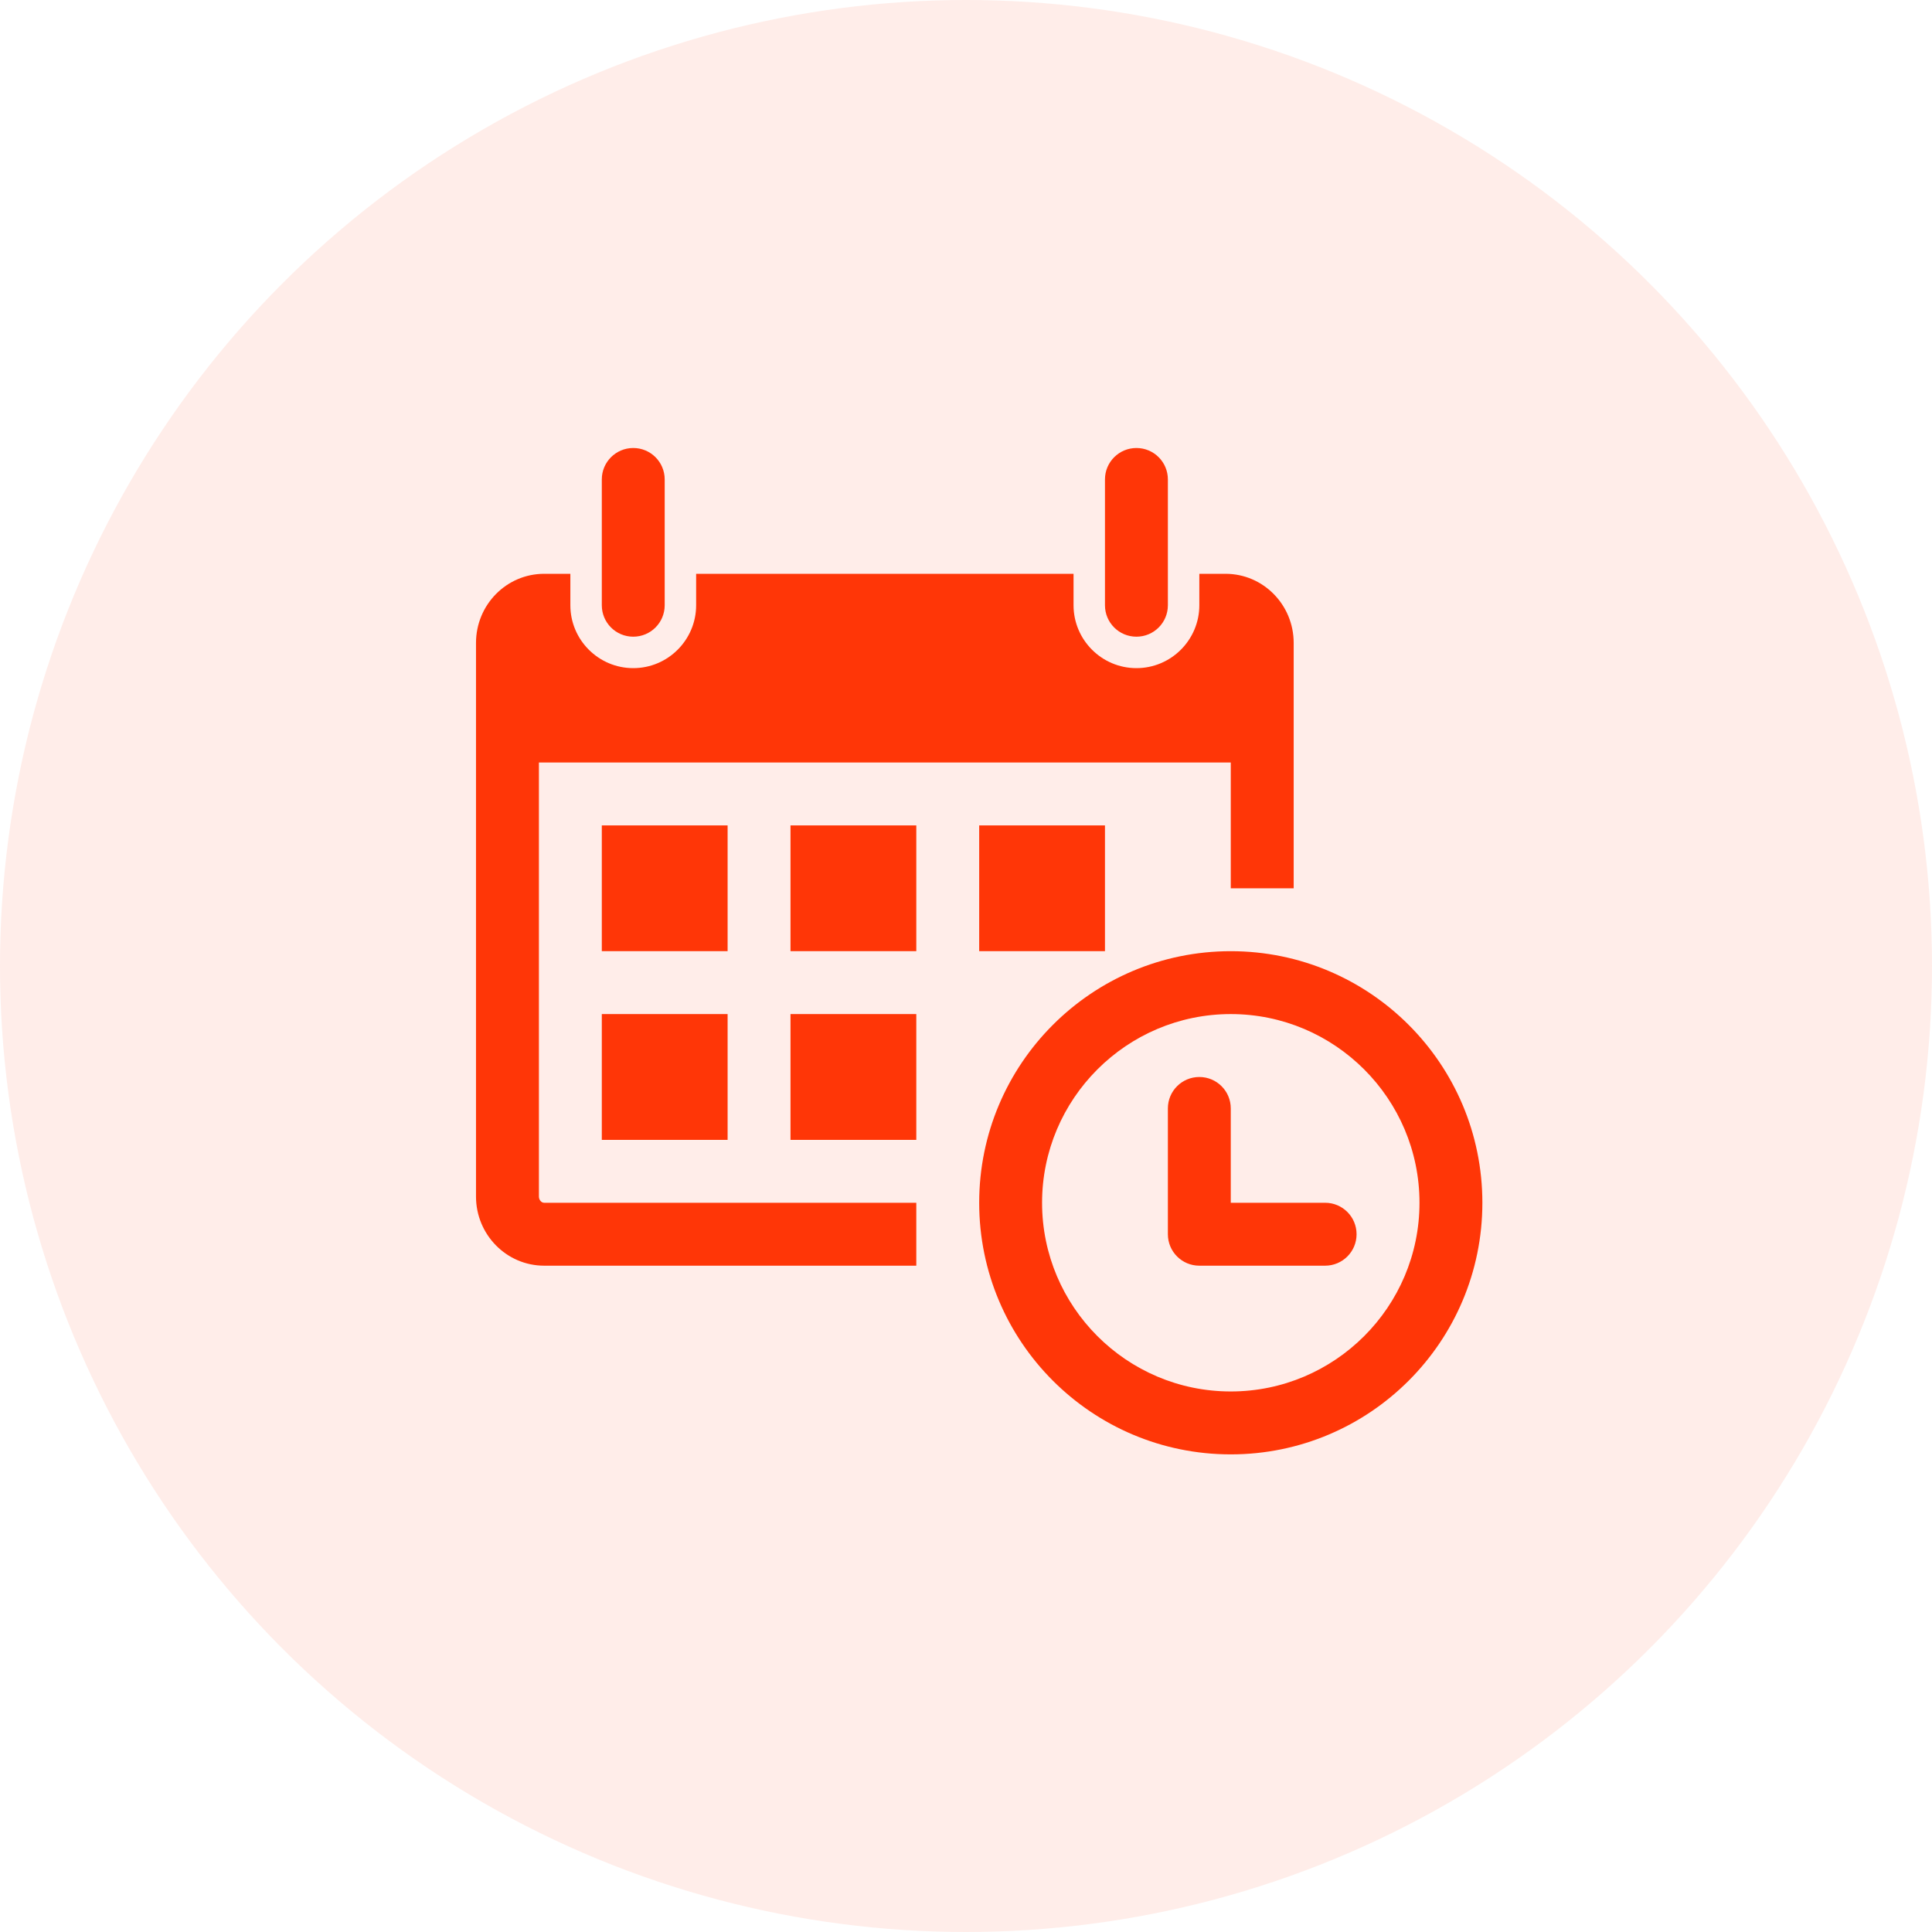 <svg xmlns="http://www.w3.org/2000/svg" width="69" height="69" viewBox="0 0 69 69">
  <g fill="none" fill-rule="evenodd">
    <circle cx="34.5" cy="34.5" r="34.5" fill="#FF7757" fill-opacity=".13"/>
    <path fill="#FF3607" fill-rule="nonzero" d="M4.493,5.616 L4.493,1.123 C4.493,0.502 4.995,0 5.616,0 C6.237,0 6.739,0.502 6.739,1.123 L6.739,5.616 C6.739,6.237 6.237,6.739 5.616,6.739 C4.995,6.739 4.493,6.237 4.493,5.616 Z M23.587,6.739 C24.208,6.739 24.71,6.237 24.71,5.616 L24.71,1.123 C24.71,0.502 24.208,0 23.587,0 C22.966,0 22.463,0.502 22.463,1.123 L22.463,5.616 C22.463,6.237 22.966,6.739 23.587,6.739 Z M35.942,26.956 C35.942,31.919 31.919,35.942 26.956,35.942 C21.994,35.942 17.971,31.919 17.971,26.956 C17.971,21.994 21.994,17.971 26.956,17.971 C31.919,17.971 35.942,21.994 35.942,26.956 Z M33.696,26.956 C33.696,23.24 30.673,20.217 26.956,20.217 C23.24,20.217 20.217,23.24 20.217,26.956 C20.217,30.672 23.24,33.695 26.956,33.695 C30.673,33.695 33.696,30.672 33.696,26.956 Z M8.986,13.478 L4.493,13.478 L4.493,17.971 L8.986,17.971 L8.986,13.478 Z M4.493,24.71 L8.986,24.71 L8.986,20.217 L4.493,20.217 L4.493,24.71 Z M11.232,17.971 L15.725,17.971 L15.725,13.478 L11.232,13.478 L11.232,17.971 Z M11.232,24.71 L15.725,24.71 L15.725,20.217 L11.232,20.217 L11.232,24.71 Z M2.247,26.733 L2.247,11.232 L26.956,11.232 L26.956,15.725 L29.203,15.725 L29.203,6.963 C29.203,5.598 28.114,4.493 26.77,4.493 L25.833,4.493 L25.833,5.616 C25.833,6.853 24.826,7.862 23.587,7.862 C22.348,7.862 21.341,6.853 21.341,5.616 L21.341,4.493 L7.862,4.493 L7.862,5.616 C7.862,6.853 6.855,7.862 5.616,7.862 C4.377,7.862 3.37,6.853 3.37,5.616 L3.37,4.493 L2.434,4.493 C1.089,4.493 7.40740741e-05,5.598 7.40740741e-05,6.963 L7.40740741e-05,26.733 C7.40740741e-05,28.093 1.089,29.203 2.434,29.203 L15.725,29.203 L15.725,26.956 L2.434,26.956 C2.332,26.956 2.247,26.851 2.247,26.733 Z M22.463,17.971 L22.463,13.478 L17.971,13.478 L17.971,17.971 L22.463,17.971 Z M30.326,26.956 L26.956,26.956 L26.956,23.586 C26.956,22.966 26.454,22.464 25.833,22.464 C25.212,22.464 24.71,22.966 24.71,23.586 L24.71,28.08 C24.71,28.7 25.212,29.203 25.833,29.203 L30.326,29.203 C30.947,29.203 31.449,28.7 31.449,28.08 C31.449,27.459 30.947,26.956 30.326,26.956 Z" transform="translate(17 16)"/>
  </g>
</svg>

